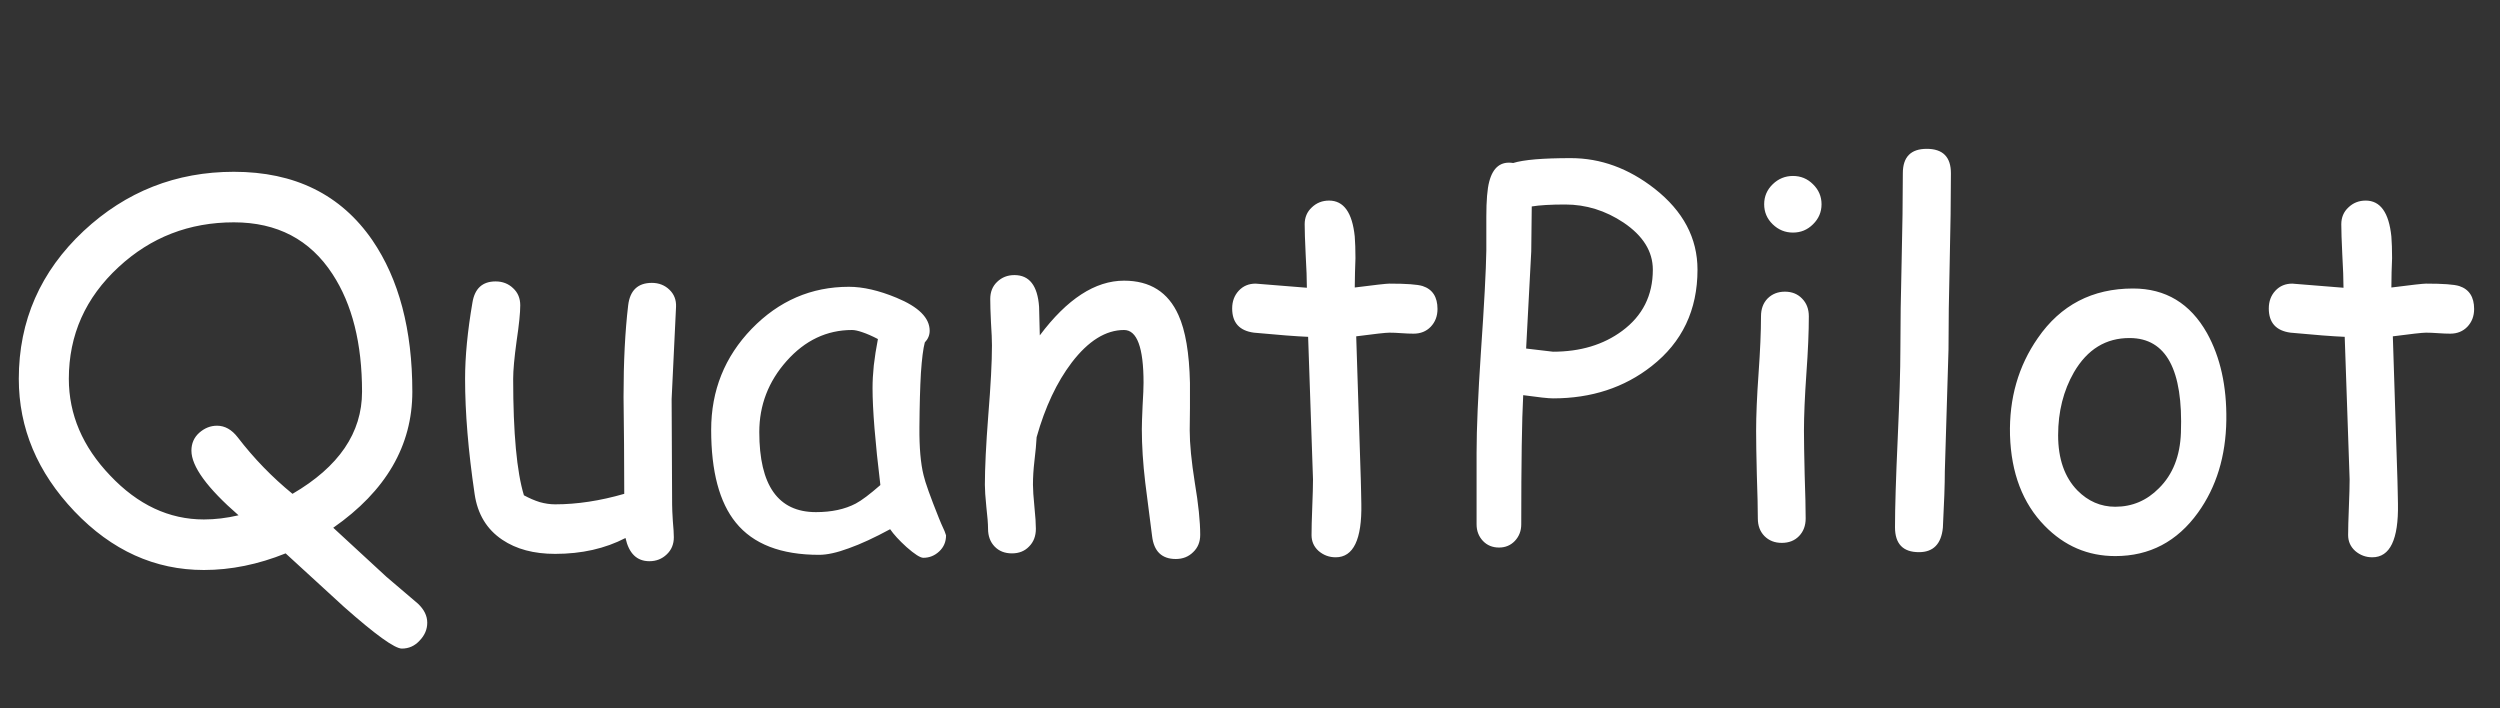 <svg width="60" height="17" viewBox="0 0 60 17" fill="none" xmlns="http://www.w3.org/2000/svg">
<rect x="0" y="0" width="60" height="17" fill="#333333" stroke="none"/>
<g clip-path="url(#clip0_1_2)">
<path d="M9.645 15.566C9.473 15.566 9.01 15.232 8.256 14.565L6.855 13.281C6.195 13.547 5.541 13.68 4.893 13.68C3.717 13.68 2.682 13.211 1.787 12.273C0.896 11.336 0.451 10.275 0.451 9.092C0.451 7.697 0.971 6.514 2.01 5.541C3.025 4.596 4.227 4.123 5.613 4.123C7.074 4.123 8.182 4.67 8.936 5.764C9.576 6.701 9.896 7.914 9.896 9.402C9.896 10.695 9.264 11.783 7.998 12.666L9.275 13.844L10.031 14.488C10.18 14.629 10.254 14.781 10.254 14.945C10.254 15.105 10.193 15.248 10.072 15.373C9.955 15.502 9.812 15.566 9.645 15.566ZM5.613 5.336C4.543 5.336 3.621 5.693 2.848 6.408C2.051 7.143 1.652 8.037 1.652 9.092C1.652 9.947 1.982 10.721 2.643 11.412C3.307 12.115 4.057 12.467 4.893 12.467C5.162 12.467 5.439 12.434 5.725 12.367C4.971 11.711 4.594 11.193 4.594 10.815C4.594 10.643 4.656 10.5 4.781 10.387C4.91 10.273 5.053 10.217 5.209 10.217C5.396 10.217 5.562 10.31 5.707 10.498C6.094 11.002 6.531 11.453 7.02 11.852C8.133 11.203 8.689 10.387 8.689 9.402C8.689 8.242 8.453 7.301 7.98 6.578C7.441 5.75 6.652 5.336 5.613 5.336ZM16.119 9.578C16.119 9.859 16.121 10.281 16.125 10.844C16.129 11.406 16.131 11.828 16.131 12.109C16.131 12.195 16.137 12.326 16.148 12.502C16.164 12.678 16.172 12.809 16.172 12.895C16.172 13.062 16.115 13.199 16.002 13.305C15.889 13.414 15.75 13.469 15.586 13.469C15.285 13.469 15.094 13.283 15.012 12.912C14.523 13.166 13.961 13.293 13.324 13.293C12.812 13.293 12.389 13.18 12.053 12.953C11.682 12.703 11.461 12.338 11.391 11.857C11.238 10.822 11.162 9.9 11.162 9.092C11.162 8.557 11.221 7.947 11.338 7.264C11.393 6.924 11.578 6.754 11.895 6.754C12.062 6.754 12.203 6.809 12.316 6.918C12.43 7.023 12.486 7.16 12.486 7.328C12.486 7.508 12.457 7.795 12.398 8.189C12.344 8.584 12.316 8.885 12.316 9.092C12.316 9.744 12.338 10.303 12.381 10.768C12.424 11.232 12.488 11.605 12.574 11.887C12.703 11.957 12.83 12.012 12.955 12.051C13.08 12.086 13.203 12.104 13.324 12.104C13.848 12.104 14.4 12.02 14.982 11.852L14.977 10.662L14.965 9.525C14.965 8.682 15.002 7.949 15.076 7.328C15.119 6.969 15.309 6.789 15.645 6.789C15.812 6.789 15.953 6.844 16.066 6.953C16.18 7.062 16.232 7.199 16.225 7.363L16.119 9.578ZM22.16 13.387C22.086 13.387 21.951 13.301 21.756 13.129C21.58 12.969 21.449 12.826 21.363 12.701C20.988 12.904 20.658 13.057 20.373 13.158C20.088 13.264 19.85 13.316 19.658 13.316C18.744 13.316 18.078 13.059 17.66 12.543C17.266 12.059 17.068 11.316 17.068 10.316C17.068 9.371 17.393 8.562 18.041 7.891C18.693 7.219 19.471 6.883 20.373 6.883C20.713 6.883 21.094 6.971 21.516 7.146C22.047 7.365 22.312 7.629 22.312 7.938C22.312 8.043 22.273 8.137 22.195 8.219C22.156 8.367 22.125 8.611 22.102 8.951C22.082 9.291 22.07 9.727 22.066 10.258C22.062 10.742 22.096 11.125 22.166 11.406C22.205 11.578 22.328 11.922 22.535 12.438C22.562 12.508 22.607 12.611 22.67 12.748L22.705 12.848C22.705 13.004 22.65 13.133 22.541 13.234C22.432 13.336 22.305 13.387 22.16 13.387ZM20.941 9.314C20.941 9.146 20.951 8.965 20.971 8.77C20.994 8.57 21.027 8.359 21.07 8.137C20.926 8.062 20.801 8.008 20.695 7.973C20.594 7.938 20.512 7.92 20.449 7.92C19.844 7.92 19.32 8.168 18.879 8.664C18.441 9.156 18.223 9.725 18.223 10.369C18.223 11.01 18.336 11.49 18.562 11.81C18.789 12.131 19.129 12.291 19.582 12.291C19.957 12.291 20.275 12.223 20.537 12.086C20.678 12.012 20.875 11.863 21.129 11.641C21.004 10.605 20.941 9.83 20.941 9.314ZM28.219 13.416C27.883 13.416 27.693 13.232 27.65 12.865L27.486 11.582C27.432 11.125 27.404 10.697 27.404 10.299C27.404 10.19 27.41 10.004 27.422 9.742C27.438 9.48 27.445 9.295 27.445 9.186C27.445 8.342 27.289 7.92 26.977 7.92C26.539 7.92 26.121 8.18 25.723 8.699C25.363 9.172 25.082 9.77 24.879 10.492C24.871 10.645 24.854 10.836 24.826 11.066C24.803 11.262 24.791 11.451 24.791 11.635C24.791 11.752 24.803 11.928 24.826 12.162C24.85 12.396 24.861 12.572 24.861 12.69C24.861 12.865 24.807 13.008 24.697 13.117C24.592 13.227 24.455 13.281 24.287 13.281C24.115 13.281 23.977 13.227 23.871 13.117C23.766 13.008 23.713 12.865 23.713 12.69C23.713 12.572 23.699 12.396 23.672 12.162C23.648 11.928 23.637 11.752 23.637 11.635C23.637 11.232 23.664 10.676 23.719 9.965C23.777 9.25 23.807 8.691 23.807 8.289C23.807 8.164 23.799 7.979 23.783 7.732C23.771 7.486 23.766 7.301 23.766 7.176C23.766 7.008 23.82 6.871 23.93 6.766C24.043 6.656 24.182 6.602 24.346 6.602C24.705 6.602 24.902 6.855 24.938 7.363L24.955 8.049C25.611 7.174 26.285 6.736 26.977 6.736C27.602 6.736 28.037 7.012 28.283 7.562C28.451 7.93 28.543 8.473 28.559 9.191V9.783L28.553 10.328C28.553 10.652 28.594 11.072 28.676 11.588C28.762 12.1 28.805 12.516 28.805 12.836C28.805 13.008 28.748 13.146 28.635 13.252C28.525 13.361 28.387 13.416 28.219 13.416ZM33.926 8.008C33.844 8.008 33.746 8.004 33.633 7.996C33.523 7.988 33.428 7.984 33.346 7.984C33.256 7.984 32.99 8.014 32.549 8.072L32.66 11.535L32.666 11.793L32.672 12.092C32.688 12.947 32.482 13.375 32.057 13.375C31.9 13.375 31.764 13.324 31.646 13.223C31.533 13.121 31.477 12.994 31.477 12.842C31.477 12.693 31.482 12.471 31.494 12.174C31.506 11.877 31.512 11.654 31.512 11.506L31.395 8.084C31.109 8.072 30.676 8.039 30.094 7.984C29.746 7.938 29.572 7.744 29.572 7.404C29.572 7.232 29.625 7.09 29.73 6.977C29.836 6.863 29.971 6.807 30.135 6.807L31.365 6.906C31.365 6.707 31.355 6.441 31.336 6.109C31.32 5.773 31.312 5.531 31.312 5.383C31.312 5.219 31.369 5.084 31.482 4.979C31.596 4.869 31.734 4.814 31.898 4.814C32.25 4.814 32.455 5.102 32.514 5.676C32.525 5.82 32.531 5.994 32.531 6.197L32.52 6.537L32.514 6.9C32.998 6.838 33.275 6.807 33.346 6.807C33.752 6.807 34.018 6.826 34.143 6.865C34.381 6.943 34.5 7.127 34.5 7.416C34.5 7.588 34.445 7.73 34.336 7.844C34.23 7.953 34.094 8.008 33.926 8.008ZM37.272 9.561C37.162 9.561 36.924 9.535 36.557 9.484C36.525 10.074 36.51 11.107 36.51 12.584C36.51 12.74 36.459 12.873 36.357 12.982C36.256 13.088 36.129 13.141 35.977 13.141C35.82 13.141 35.691 13.088 35.59 12.982C35.488 12.873 35.438 12.74 35.438 12.584V10.861C35.438 10.287 35.473 9.479 35.543 8.436C35.621 7.307 35.664 6.498 35.672 6.01V5.201C35.672 4.814 35.695 4.533 35.742 4.357C35.832 4.014 36.023 3.865 36.316 3.912C36.441 3.873 36.619 3.844 36.85 3.824C37.08 3.805 37.363 3.795 37.699 3.795C38.414 3.795 39.084 4.039 39.709 4.527C40.397 5.066 40.74 5.715 40.74 6.473C40.74 7.441 40.373 8.213 39.639 8.787C38.982 9.303 38.193 9.561 37.272 9.561ZM37.565 4.908C37.393 4.908 37.238 4.912 37.102 4.92C36.969 4.928 36.855 4.939 36.762 4.955L36.75 6.033L36.627 8.365L37.272 8.441C37.928 8.441 38.48 8.275 38.93 7.943C39.422 7.58 39.668 7.09 39.668 6.473C39.668 6.035 39.434 5.658 38.965 5.342C38.531 5.053 38.065 4.908 37.565 4.908ZM43.031 5.582C42.844 5.582 42.682 5.516 42.545 5.383C42.408 5.25 42.34 5.09 42.34 4.902C42.34 4.715 42.408 4.555 42.545 4.422C42.682 4.289 42.844 4.223 43.031 4.223C43.219 4.223 43.379 4.289 43.512 4.422C43.648 4.555 43.717 4.715 43.717 4.902C43.717 5.09 43.648 5.25 43.512 5.383C43.379 5.516 43.219 5.582 43.031 5.582ZM43.295 10.34C43.295 10.574 43.301 10.926 43.312 11.395C43.328 11.859 43.336 12.209 43.336 12.443C43.336 12.615 43.283 12.756 43.178 12.865C43.072 12.975 42.934 13.029 42.762 13.029C42.594 13.029 42.455 12.975 42.346 12.865C42.24 12.756 42.188 12.615 42.188 12.443C42.188 12.209 42.18 11.859 42.164 11.395C42.152 10.926 42.147 10.574 42.147 10.34C42.147 9.973 42.166 9.516 42.205 8.969C42.244 8.418 42.264 7.959 42.264 7.592C42.264 7.416 42.316 7.273 42.422 7.164C42.531 7.055 42.67 7 42.838 7C43.006 7 43.143 7.055 43.248 7.164C43.357 7.273 43.412 7.416 43.412 7.592C43.412 7.959 43.393 8.418 43.353 8.969C43.315 9.516 43.295 9.973 43.295 10.34ZM46.764 8.395L46.676 11.307C46.676 11.615 46.66 12.068 46.629 12.666C46.59 13.057 46.398 13.252 46.055 13.252C45.672 13.252 45.48 13.053 45.48 12.654C45.48 12.182 45.502 11.473 45.545 10.527C45.588 9.578 45.609 8.867 45.609 8.395C45.609 7.777 45.619 7.072 45.639 6.279C45.658 5.482 45.668 4.775 45.668 4.158C45.668 3.768 45.859 3.572 46.242 3.572C46.629 3.572 46.822 3.768 46.822 4.158C46.822 4.775 46.812 5.482 46.793 6.279C46.773 7.072 46.764 7.777 46.764 8.395ZM50.766 13.346C50.109 13.346 49.545 13.104 49.072 12.619C48.545 12.08 48.268 11.355 48.24 10.445C48.217 9.562 48.44 8.785 48.908 8.113C49.455 7.32 50.217 6.924 51.193 6.924C51.975 6.924 52.566 7.281 52.969 7.996C53.289 8.574 53.443 9.27 53.432 10.082C53.42 10.949 53.193 11.69 52.752 12.303C52.252 12.998 51.59 13.346 50.766 13.346ZM51.117 8.113C50.543 8.109 50.096 8.383 49.775 8.934C49.522 9.375 49.395 9.879 49.395 10.445C49.395 11.012 49.549 11.453 49.857 11.77C50.115 12.031 50.418 12.162 50.766 12.162C51.172 12.162 51.522 12.014 51.815 11.717C52.147 11.389 52.322 10.945 52.342 10.387C52.397 8.875 51.988 8.117 51.117 8.113ZM58.805 8.008C58.723 8.008 58.625 8.004 58.512 7.996C58.402 7.988 58.307 7.984 58.225 7.984C58.135 7.984 57.869 8.014 57.428 8.072L57.539 11.535L57.545 11.793L57.551 12.092C57.566 12.947 57.361 13.375 56.935 13.375C56.779 13.375 56.643 13.324 56.525 13.223C56.412 13.121 56.355 12.994 56.355 12.842C56.355 12.693 56.361 12.471 56.373 12.174C56.385 11.877 56.391 11.654 56.391 11.506L56.273 8.084C55.988 8.072 55.555 8.039 54.973 7.984C54.625 7.938 54.451 7.744 54.451 7.404C54.451 7.232 54.504 7.09 54.609 6.977C54.715 6.863 54.85 6.807 55.014 6.807L56.244 6.906C56.244 6.707 56.234 6.441 56.215 6.109C56.199 5.773 56.191 5.531 56.191 5.383C56.191 5.219 56.248 5.084 56.361 4.979C56.475 4.869 56.613 4.814 56.777 4.814C57.129 4.814 57.334 5.102 57.393 5.676C57.404 5.82 57.41 5.994 57.41 6.197L57.398 6.537L57.393 6.9C57.877 6.838 58.154 6.807 58.225 6.807C58.631 6.807 58.897 6.826 59.022 6.865C59.26 6.943 59.379 7.127 59.379 7.416C59.379 7.588 59.324 7.73 59.215 7.844C59.109 7.953 58.973 8.008 58.805 8.008Z" fill="white"/>
</g>
<defs>
<clipPath id="clip0_1_2">
<rect width="60" height="17" fill="white"/>
</clipPath>
</defs>
</svg>
